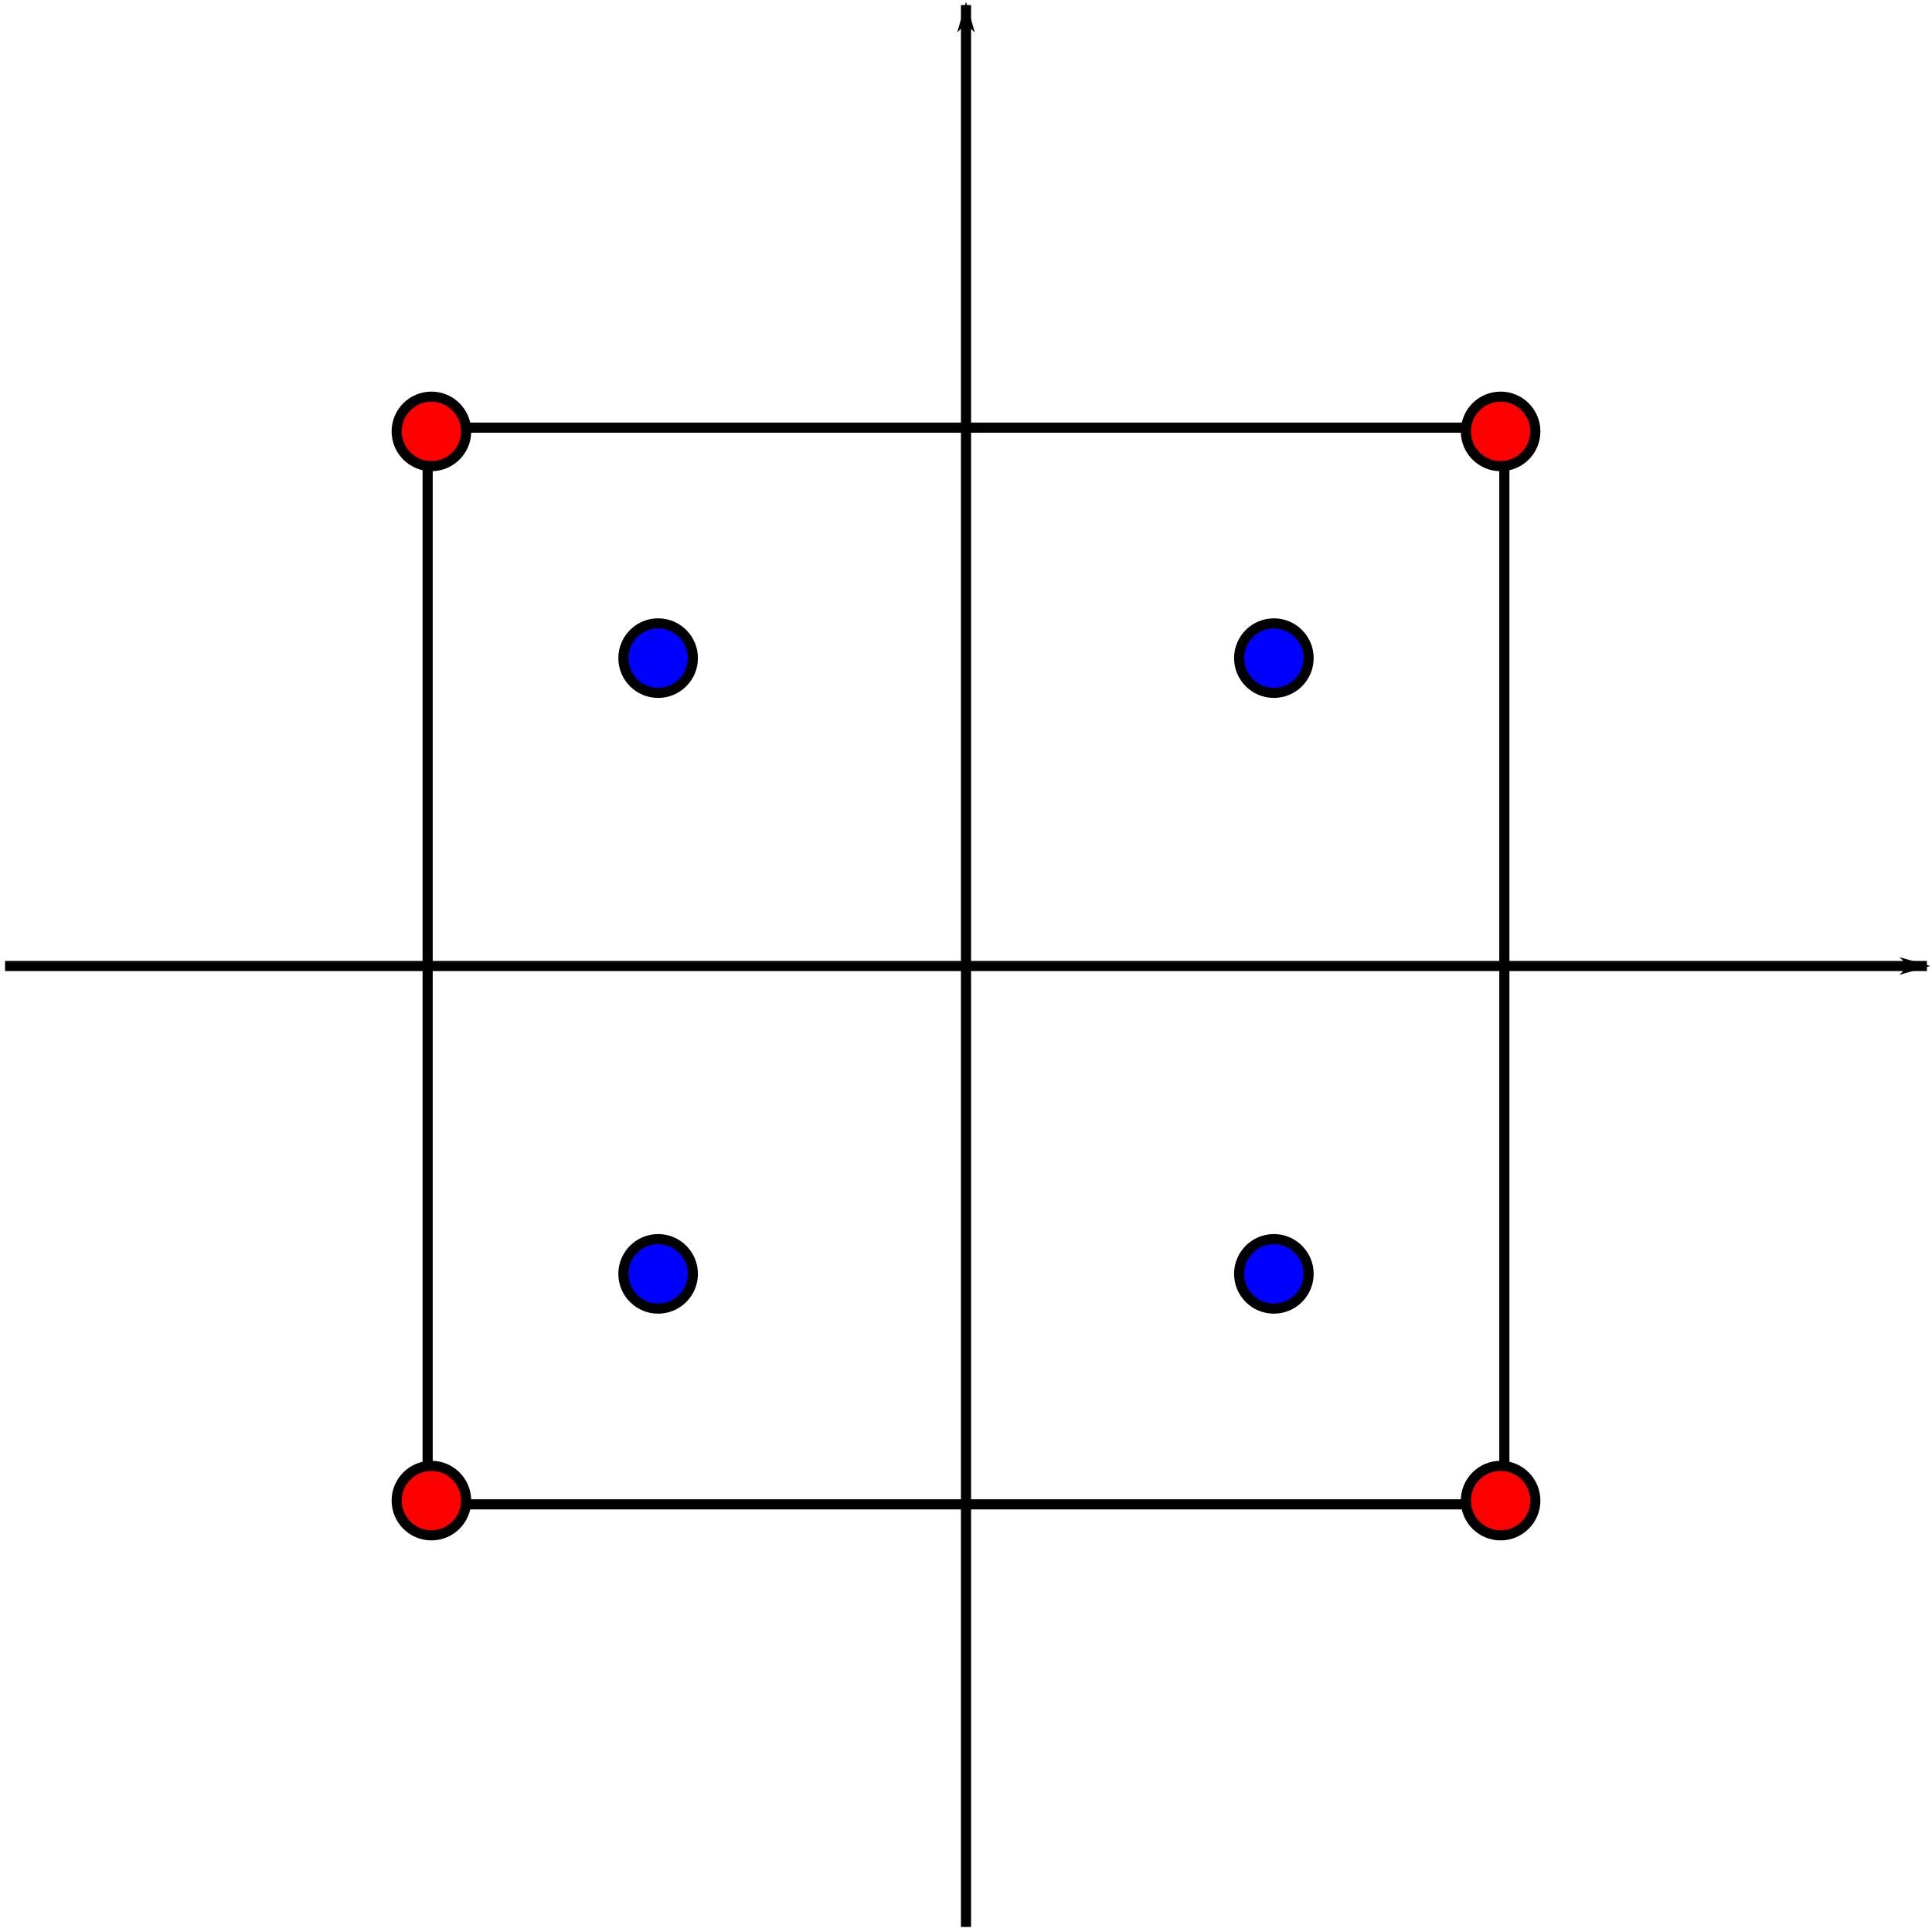 <?xml version="1.0" encoding="UTF-8" standalone="no"?>
<!-- Created with Inkscape (http://www.inkscape.org/) -->

<svg
   xmlns:dc="http://purl.org/dc/elements/1.1/"
   xmlns:cc="http://creativecommons.org/ns#"
   xmlns:rdf="http://www.w3.org/1999/02/22-rdf-syntax-ns#"
   xmlns:svg="http://www.w3.org/2000/svg"
   xmlns="http://www.w3.org/2000/svg"
   xmlns:sodipodi="http://sodipodi.sourceforge.net/DTD/sodipodi-0.dtd"
   xmlns:inkscape="http://www.inkscape.org/namespaces/inkscape"
   width="238.393"
   height="238.393"
   id="svg2"
   version="1.1"
   inkscape:version="0.48.3.1 r9886"
   sodipodi:docname="gaussian_field.svg">
  <defs
     id="defs4">
    <marker
       inkscape:stockid="Arrow1Lend"
       orient="auto"
       refY="0"
       refX="0"
       id="Arrow1Lend"
       style="overflow:visible">
      <path
         id="path3780"
         d="M 0,0 5,-5 -12.5,0 5,5 0,0 z"
         style="fill-rule:evenodd;stroke:#000000;stroke-width:1pt"
         transform="matrix(-0.8,0,0,-0.8,-10,0)"
         inkscape:connector-curvature="0" />
    </marker>
  </defs>
  <sodipodi:namedview
     id="base"
     pagecolor="#ffffff"
     bordercolor="#666666"
     borderopacity="1.0"
     inkscape:pageopacity="0.0"
     inkscape:pageshadow="2"
     inkscape:zoom="0.49497475"
     inkscape:cx="223.23027"
     inkscape:cy="-107.26815"
     inkscape:document-units="px"
     inkscape:current-layer="layer1"
     showgrid="false"
     inkscape:window-width="1440"
     inkscape:window-height="823"
     inkscape:window-x="0"
     inkscape:window-y="24"
     inkscape:window-maximized="1"
     fit-margin-top="0"
     fit-margin-left="0"
     fit-margin-right="0"
     fit-margin-bottom="0" />
  <g
     inkscape:label="Layer 1"
     inkscape:groupmode="layer"
     id="layer1"
     transform="translate(-52.946,-135.309)">
    <path
       style="fill:none;stroke:#000000;stroke-width:1.25;stroke-linecap:butt;stroke-linejoin:miter;stroke-miterlimit:4;stroke-opacity:1;stroke-dasharray:none;marker-end:url(#Arrow1Lend)"
       d="m 53.571,254.505 237.143,0"
       id="path2985"
       inkscape:connector-curvature="0" />
    <path
       style="fill:none;stroke:#000000;stroke-width:1.25;stroke-linecap:butt;stroke-linejoin:miter;stroke-miterlimit:4;stroke-opacity:1;stroke-dasharray:none;marker-end:url(#Arrow1Lend)"
       d="m 172.143,373.076 0,-237.143"
       id="path2985-9"
       inkscape:connector-curvature="0" />
    <rect
       style="fill:none;stroke:#000000;stroke-width:1.25;stroke-miterlimit:4;stroke-dasharray:none;stroke-dashoffset:0"
       id="rect4217"
       width="132.857"
       height="132.857"
       x="105.714"
       y="188.076" />
    <path
       sodipodi:type="arc"
       style="fill:#ff0000;stroke:#000000;stroke-width:1.25;stroke-miterlimit:4;stroke-dasharray:none;stroke-dashoffset:0"
       id="path4221"
       sodipodi:cx="85.714287"
       sodipodi:cy="160.93361"
       sodipodi:rx="4.2857141"
       sodipodi:ry="4.2857141"
       d="m 90,160.934 c 0,2.367 -1.919,4.286 -4.286,4.286 -2.367,0 -4.286,-1.919 -4.286,-4.286 0,-2.367 1.919,-4.286 4.286,-4.286 2.367,0 4.286,1.919 4.286,4.286 z"
       transform="translate(20.464,27.607)" />
    <path
       transform="translate(152.393,27.607)"
       sodipodi:type="arc"
       style="fill:#ff0000;stroke:#000000;stroke-width:1.25;stroke-miterlimit:4;stroke-dasharray:none;stroke-dashoffset:0"
       id="path4221-9"
       sodipodi:cx="85.714287"
       sodipodi:cy="160.93361"
       sodipodi:rx="4.2857141"
       sodipodi:ry="4.2857141"
       d="m 90,160.934 c 0,2.367 -1.919,4.286 -4.286,4.286 -2.367,0 -4.286,-1.919 -4.286,-4.286 0,-2.367 1.919,-4.286 4.286,-4.286 2.367,0 4.286,1.919 4.286,4.286 z" />
    <path
       transform="translate(152.393,159.536)"
       sodipodi:type="arc"
       style="fill:#ff0000;stroke:#000000;stroke-width:1.25;stroke-miterlimit:4;stroke-dasharray:none;stroke-dashoffset:0"
       id="path4221-1"
       sodipodi:cx="85.714287"
       sodipodi:cy="160.93361"
       sodipodi:rx="4.2857141"
       sodipodi:ry="4.2857141"
       d="m 90,160.934 c 0,2.367 -1.919,4.286 -4.286,4.286 -2.367,0 -4.286,-1.919 -4.286,-4.286 0,-2.367 1.919,-4.286 4.286,-4.286 2.367,0 4.286,1.919 4.286,4.286 z" />
    <path
       transform="translate(20.464,159.536)"
       sodipodi:type="arc"
       style="fill:#ff0000;stroke:#000000;stroke-width:1.25;stroke-miterlimit:4;stroke-dasharray:none;stroke-dashoffset:0"
       id="path4221-3"
       sodipodi:cx="85.714287"
       sodipodi:cy="160.93361"
       sodipodi:rx="4.2857141"
       sodipodi:ry="4.2857141"
       d="m 90,160.934 c 0,2.367 -1.919,4.286 -4.286,4.286 -2.367,0 -4.286,-1.919 -4.286,-4.286 0,-2.367 1.919,-4.286 4.286,-4.286 2.367,0 4.286,1.919 4.286,4.286 z" />
    <path
       sodipodi:type="arc"
       style="fill:#0000ff;stroke:#000000;stroke-width:1.25;stroke-miterlimit:4;stroke-dasharray:none;stroke-dashoffset:0"
       id="path4221-38"
       sodipodi:cx="85.714287"
       sodipodi:cy="160.93361"
       sodipodi:rx="4.2857141"
       sodipodi:ry="4.2857141"
       d="m 90,160.934 c 0,2.367 -1.919,4.286 -4.286,4.286 -2.367,0 -4.286,-1.919 -4.286,-4.286 0,-2.367 1.919,-4.286 4.286,-4.286 2.367,0 4.286,1.919 4.286,4.286 z"
       transform="translate(48.44,55.583)" />
    <path
       sodipodi:type="arc"
       style="fill:#0000ff;stroke:#000000;stroke-width:1.25;stroke-miterlimit:4;stroke-dasharray:none;stroke-dashoffset:0"
       id="path4221-38-9"
       sodipodi:cx="85.714287"
       sodipodi:cy="160.93361"
       sodipodi:rx="4.2857141"
       sodipodi:ry="4.2857141"
       d="m 90,160.934 c 0,2.367 -1.919,4.286 -4.286,4.286 -2.367,0 -4.286,-1.919 -4.286,-4.286 0,-2.367 1.919,-4.286 4.286,-4.286 2.367,0 4.286,1.919 4.286,4.286 z"
       transform="translate(124.417,55.583)" />
    <path
       sodipodi:type="arc"
       style="fill:#0000ff;stroke:#000000;stroke-width:1.25;stroke-miterlimit:4;stroke-dasharray:none;stroke-dashoffset:0"
       id="path4221-38-3"
       sodipodi:cx="85.714287"
       sodipodi:cy="160.93361"
       sodipodi:rx="4.2857141"
       sodipodi:ry="4.2857141"
       d="m 90,160.934 c 0,2.367 -1.919,4.286 -4.286,4.286 -2.367,0 -4.286,-1.919 -4.286,-4.286 0,-2.367 1.919,-4.286 4.286,-4.286 2.367,0 4.286,1.919 4.286,4.286 z"
       transform="translate(124.417,131.56)" />
    <path
       sodipodi:type="arc"
       style="fill:#0000ff;stroke:#000000;stroke-width:1.25;stroke-miterlimit:4;stroke-dasharray:none;stroke-dashoffset:0"
       id="path4221-38-7"
       sodipodi:cx="85.714287"
       sodipodi:cy="160.93361"
       sodipodi:rx="4.2857141"
       sodipodi:ry="4.2857141"
       d="m 90,160.934 c 0,2.367 -1.919,4.286 -4.286,4.286 -2.367,0 -4.286,-1.919 -4.286,-4.286 0,-2.367 1.919,-4.286 4.286,-4.286 2.367,0 4.286,1.919 4.286,4.286 z"
       transform="translate(48.44,131.56)" />
  </g>
</svg>
